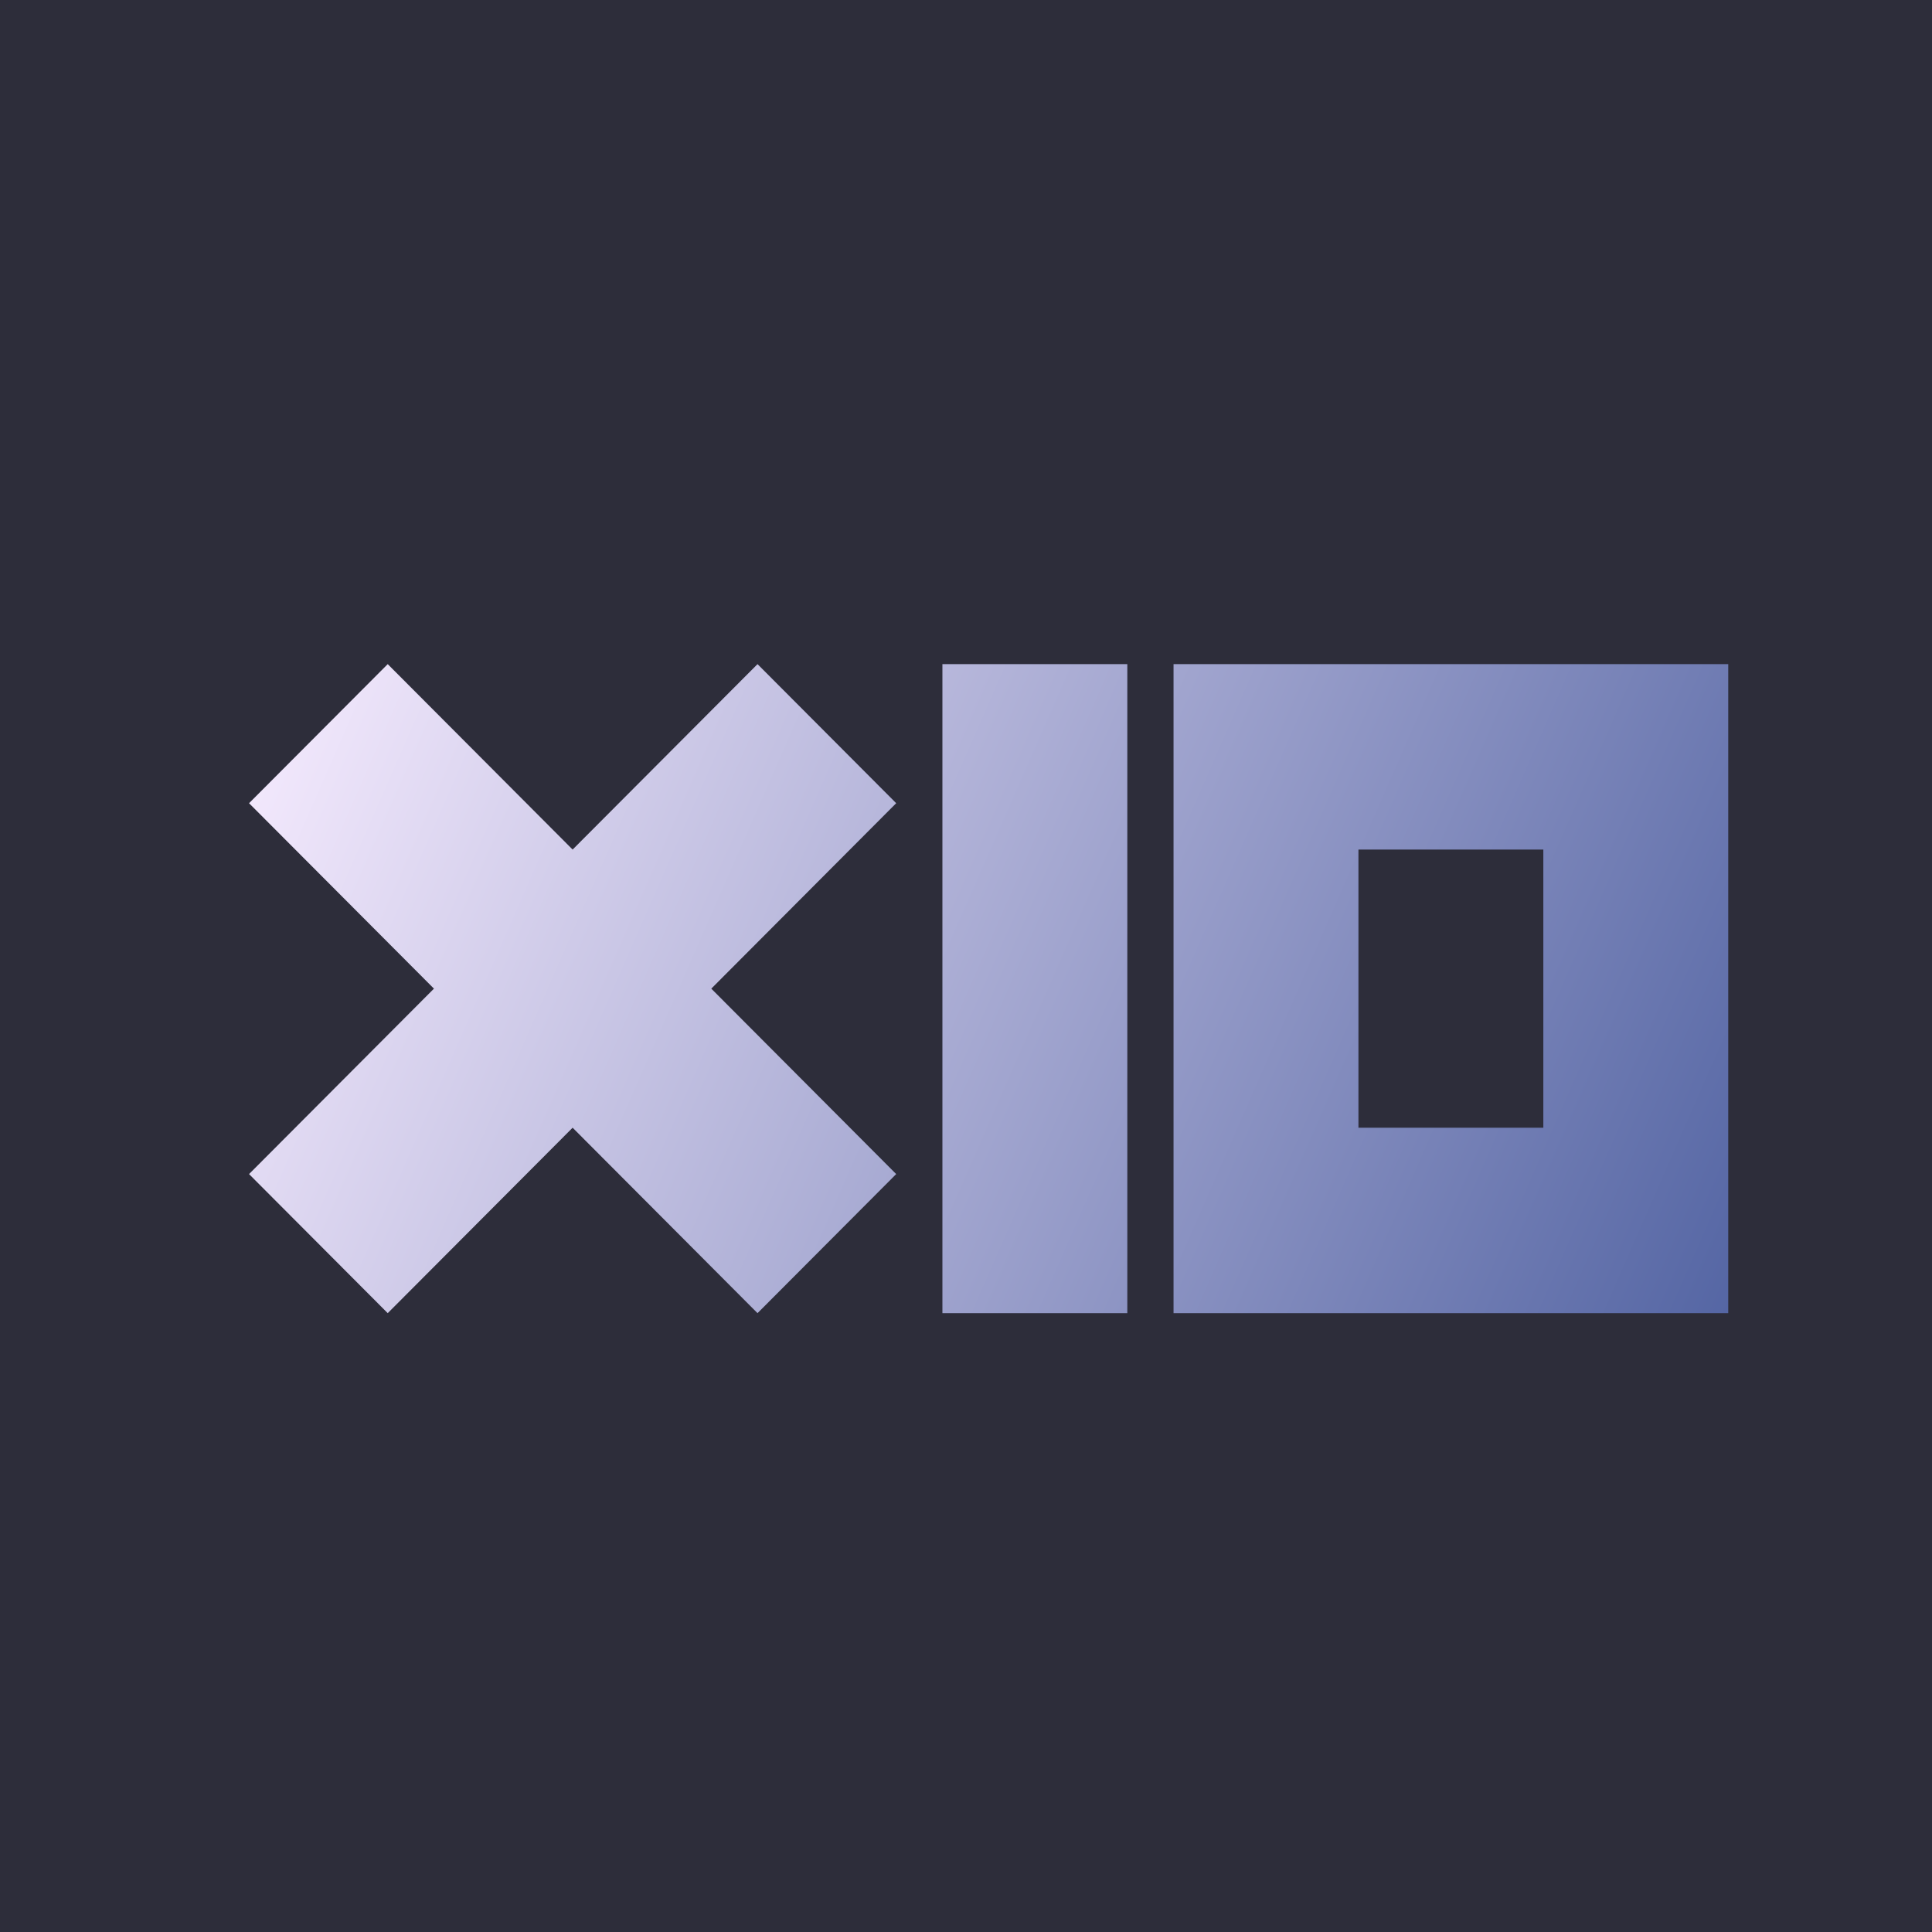 <svg width="256" height="256" viewBox="0 0 256 256" fill="none" xmlns="http://www.w3.org/2000/svg">
<rect width="256" height="256" fill="#2D2D3A"/>
<g filter="url(#filter0_i)">
<path d="M97.375 85L115.75 103.429L91.25 128L115.75 152.571L97.375 171L72.875 146.429L48.375 171L30 152.571L54.5 128L30 103.429L48.375 85L72.875 109.571L97.375 85Z" fill="url(#paint0_linear)"/>
<path d="M121.875 85H146.375V171H121.875V85Z" fill="url(#paint1_linear)"/>
<path fill-rule="evenodd" clip-rule="evenodd" d="M226 85L152.5 85V171H226V85ZM201.5 146.429V109.571L177 109.571V146.429L201.5 146.429Z" fill="url(#paint2_linear)"/>
</g>
<defs>
<filter id="filter0_i" x="30" y="85" width="199" height="89" filterUnits="userSpaceOnUse" color-interpolation-filters="sRGB">
<feFlood flood-opacity="0" result="BackgroundImageFix"/>
<feBlend mode="normal" in="SourceGraphic" in2="BackgroundImageFix" result="shape"/>
<feColorMatrix in="SourceAlpha" type="matrix" values="0 0 0 0 0 0 0 0 0 0 0 0 0 0 0 0 0 0 127 0" result="hardAlpha"/>
<feOffset dx="3" dy="3"/>
<feGaussianBlur stdDeviation="2"/>
<feComposite in2="hardAlpha" operator="arithmetic" k2="-1" k3="1"/>
<feColorMatrix type="matrix" values="0 0 0 0 0 0 0 0 0 0 0 0 0 0 0 0 0 0 0.25 0"/>
<feBlend mode="normal" in2="shape" result="effect1_innerShadow"/>
</filter>
<linearGradient id="paint0_linear" x1="226" y1="171" x2="30" y2="85" gradientUnits="userSpaceOnUse">
<stop stop-color="#5566A4"/>
<stop offset="1" stop-color="#F7ECFF"/>
</linearGradient>
<linearGradient id="paint1_linear" x1="226" y1="171" x2="30" y2="85" gradientUnits="userSpaceOnUse">
<stop stop-color="#5566A4"/>
<stop offset="1" stop-color="#F7ECFF"/>
</linearGradient>
<linearGradient id="paint2_linear" x1="226" y1="171" x2="30" y2="85" gradientUnits="userSpaceOnUse">
<stop stop-color="#5566A4"/>
<stop offset="1" stop-color="#F7ECFF"/>
</linearGradient>
</defs>
</svg>
